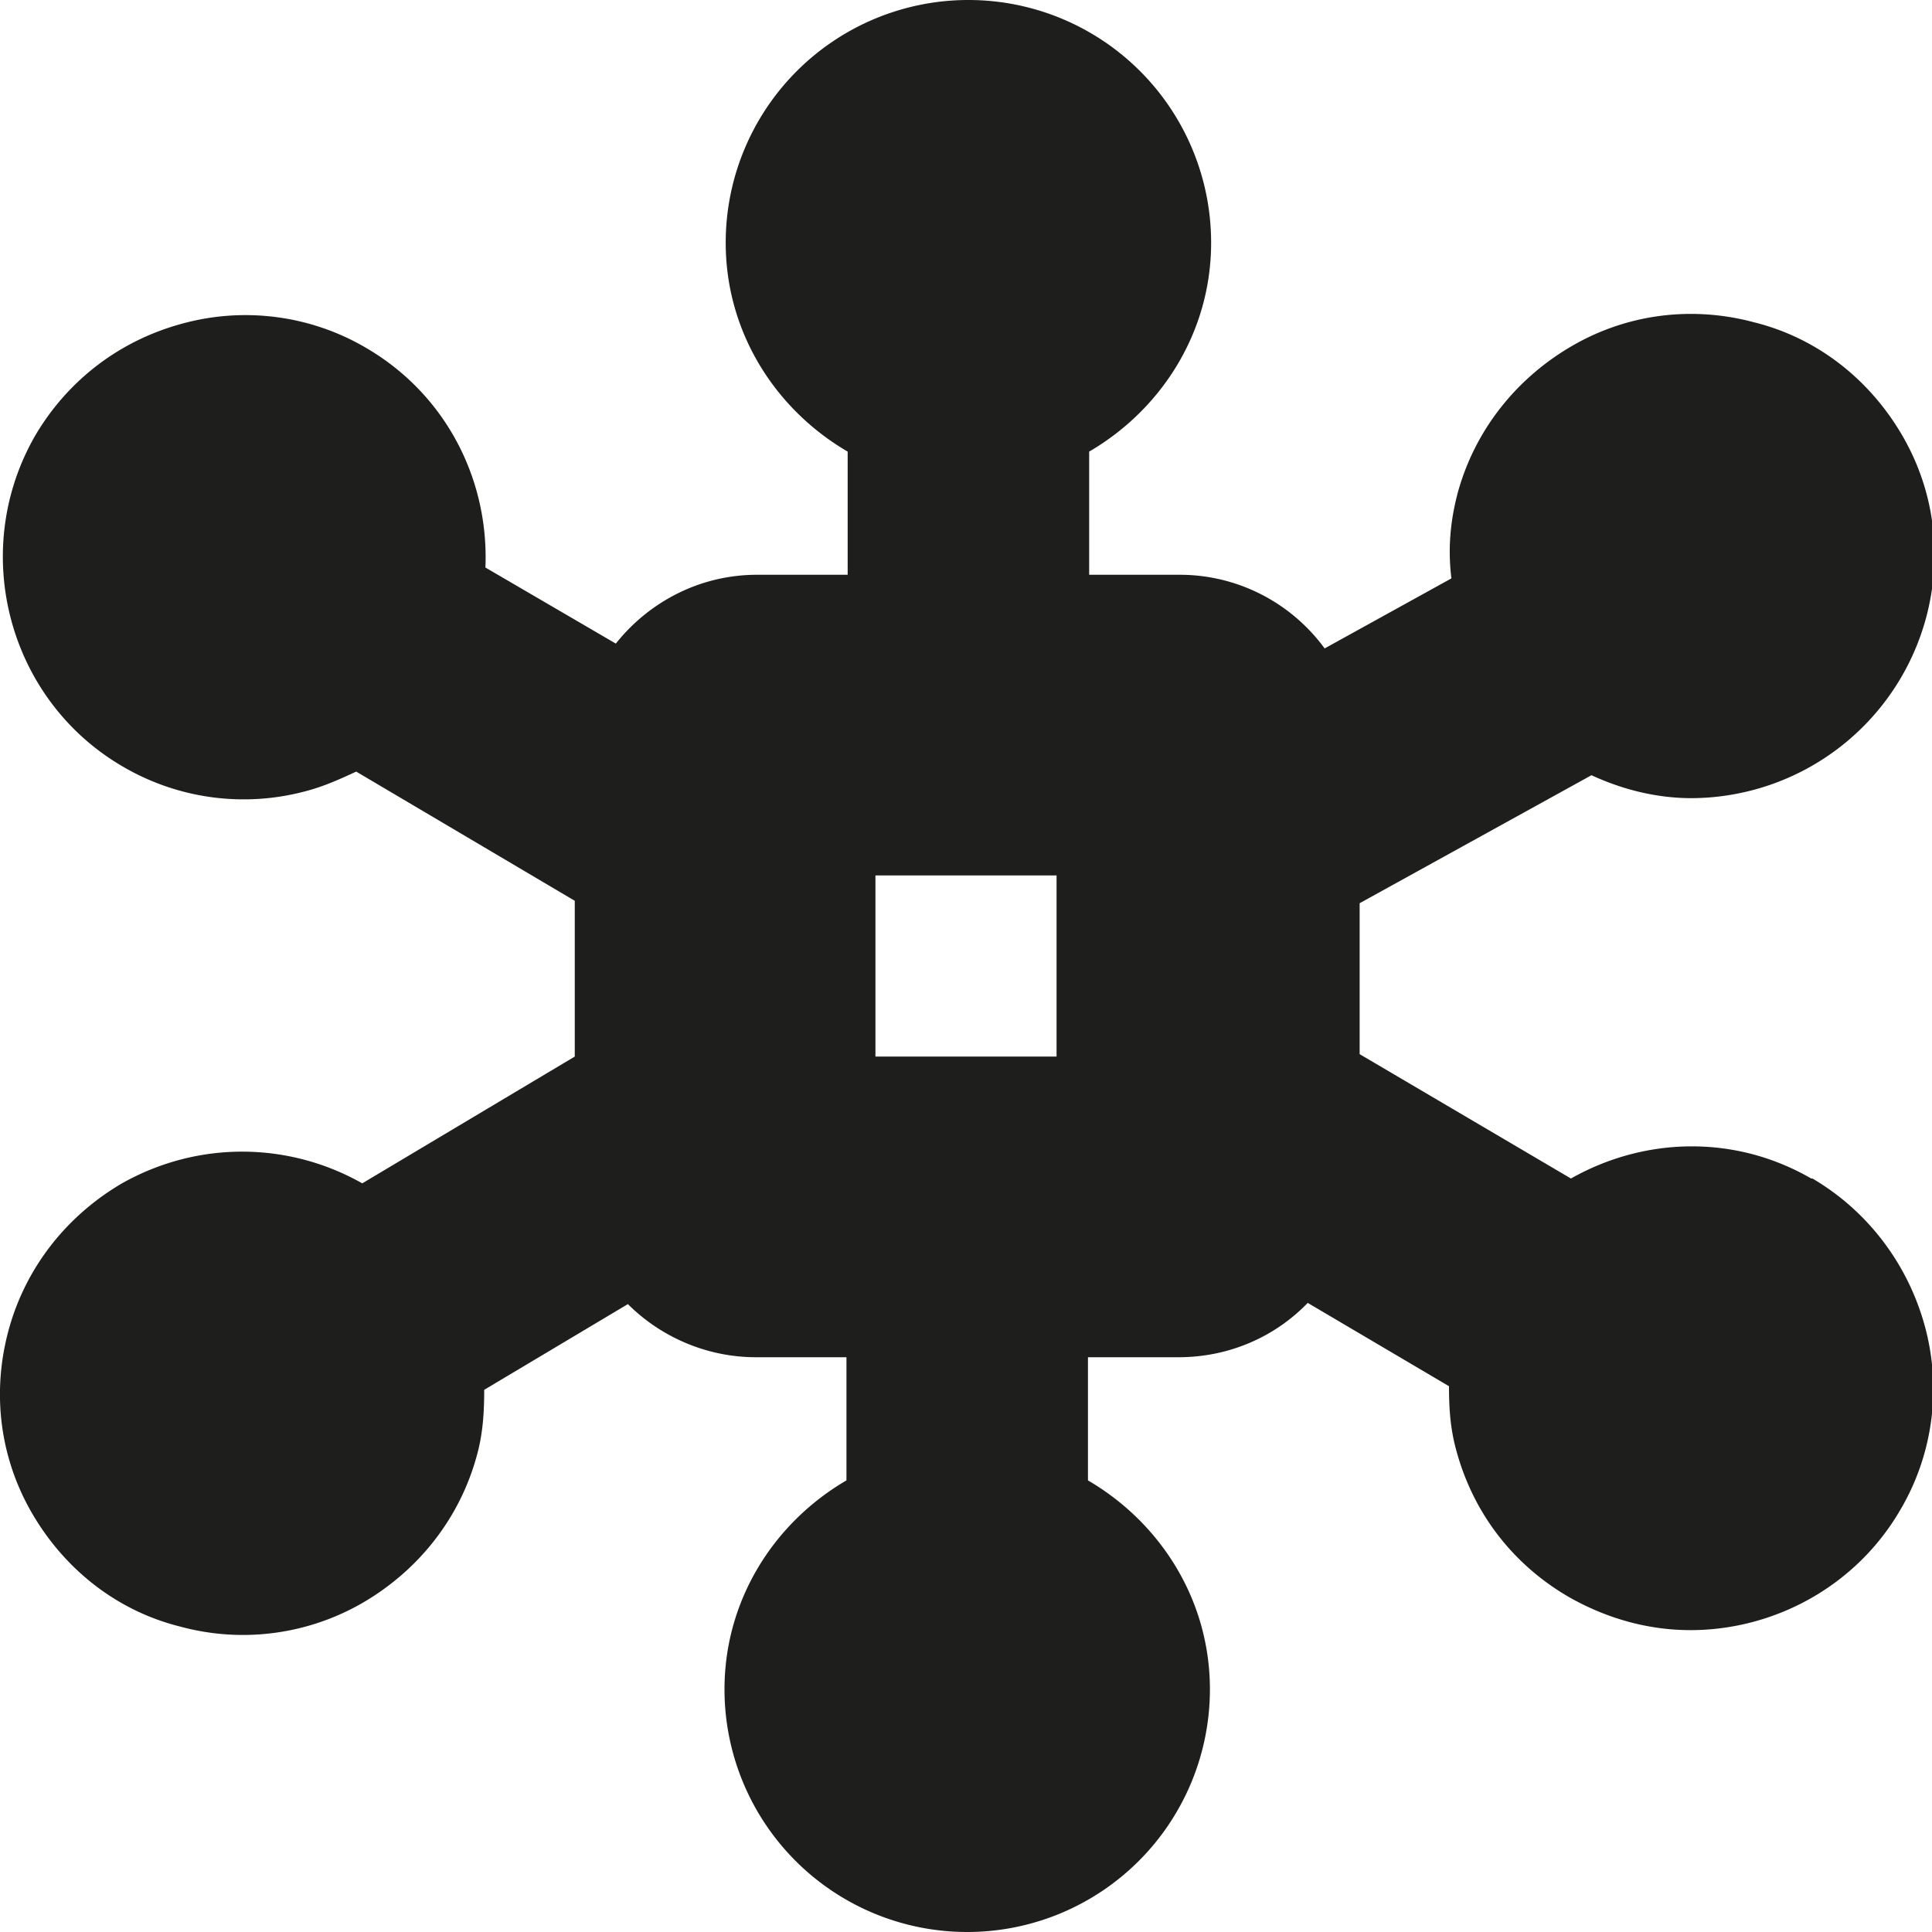 <svg viewBox="0 0 16 16" xmlns="http://www.w3.org/2000/svg">
  <path fill="#1e1e1c" d="M15 9.76c-.64-.37-1.39-.34-1.99 0l-1.75-1.03V7.48l1.92-1.06c.26.12.54.19.83.19a2.02 2.02 0 0 0 1.94-1.49c.14-.52.07-1.06-.2-1.52s-.7-.8-1.22-.93c-.52-.14-1.06-.07-1.52.2s-.8.7-.94 1.22c-.06.23-.08.46-.05.7l-1.05.58c-.27-.37-.71-.61-1.2-.61h-.75V3.74c.6-.35 1.01-.99 1.01-1.73a2.01 2.01 0 0 0-4.02 0c0 .74.41 1.38 1.01 1.73v1.02h-.75c-.48 0-.9.23-1.17.57L4.02 4.7c.03-.72-.32-1.43-.99-1.82-.46-.27-1.01-.34-1.52-.2-.52.14-.95.47-1.22.93-.55.96-.22 2.19.73 2.74a1.98 1.98 0 0 0 1.52.2c.15-.04.28-.1.41-.16l1.81 1.07v1.29L3 9.8c-.6-.34-1.35-.36-1.99 0-.46.27-.8.7-.94 1.22s-.07 1.06.2 1.52.7.8 1.22.93a1.98 1.98 0 0 0 1.52-.2c.46-.27.8-.7.94-1.22.05-.18.06-.36.06-.54l1.19-.71c.27.27.65.44 1.06.44h.75v1.02c-.6.35-1.01.99-1.01 1.73a2.01 2.01 0 0 0 4.02 0c0-.74-.41-1.38-1.01-1.73v-1.02h.75c.42 0 .8-.17 1.07-.45l1.17.69c0 .18.01.35.06.53.14.52.47.95.94 1.22.32.18.66.27 1 .27.69 0 1.37-.36 1.74-1 .27-.46.34-1.01.2-1.52s-.47-.95-.93-1.22ZM8.75 8.75h-1.5v-1.5h1.5z"/>
</svg>
